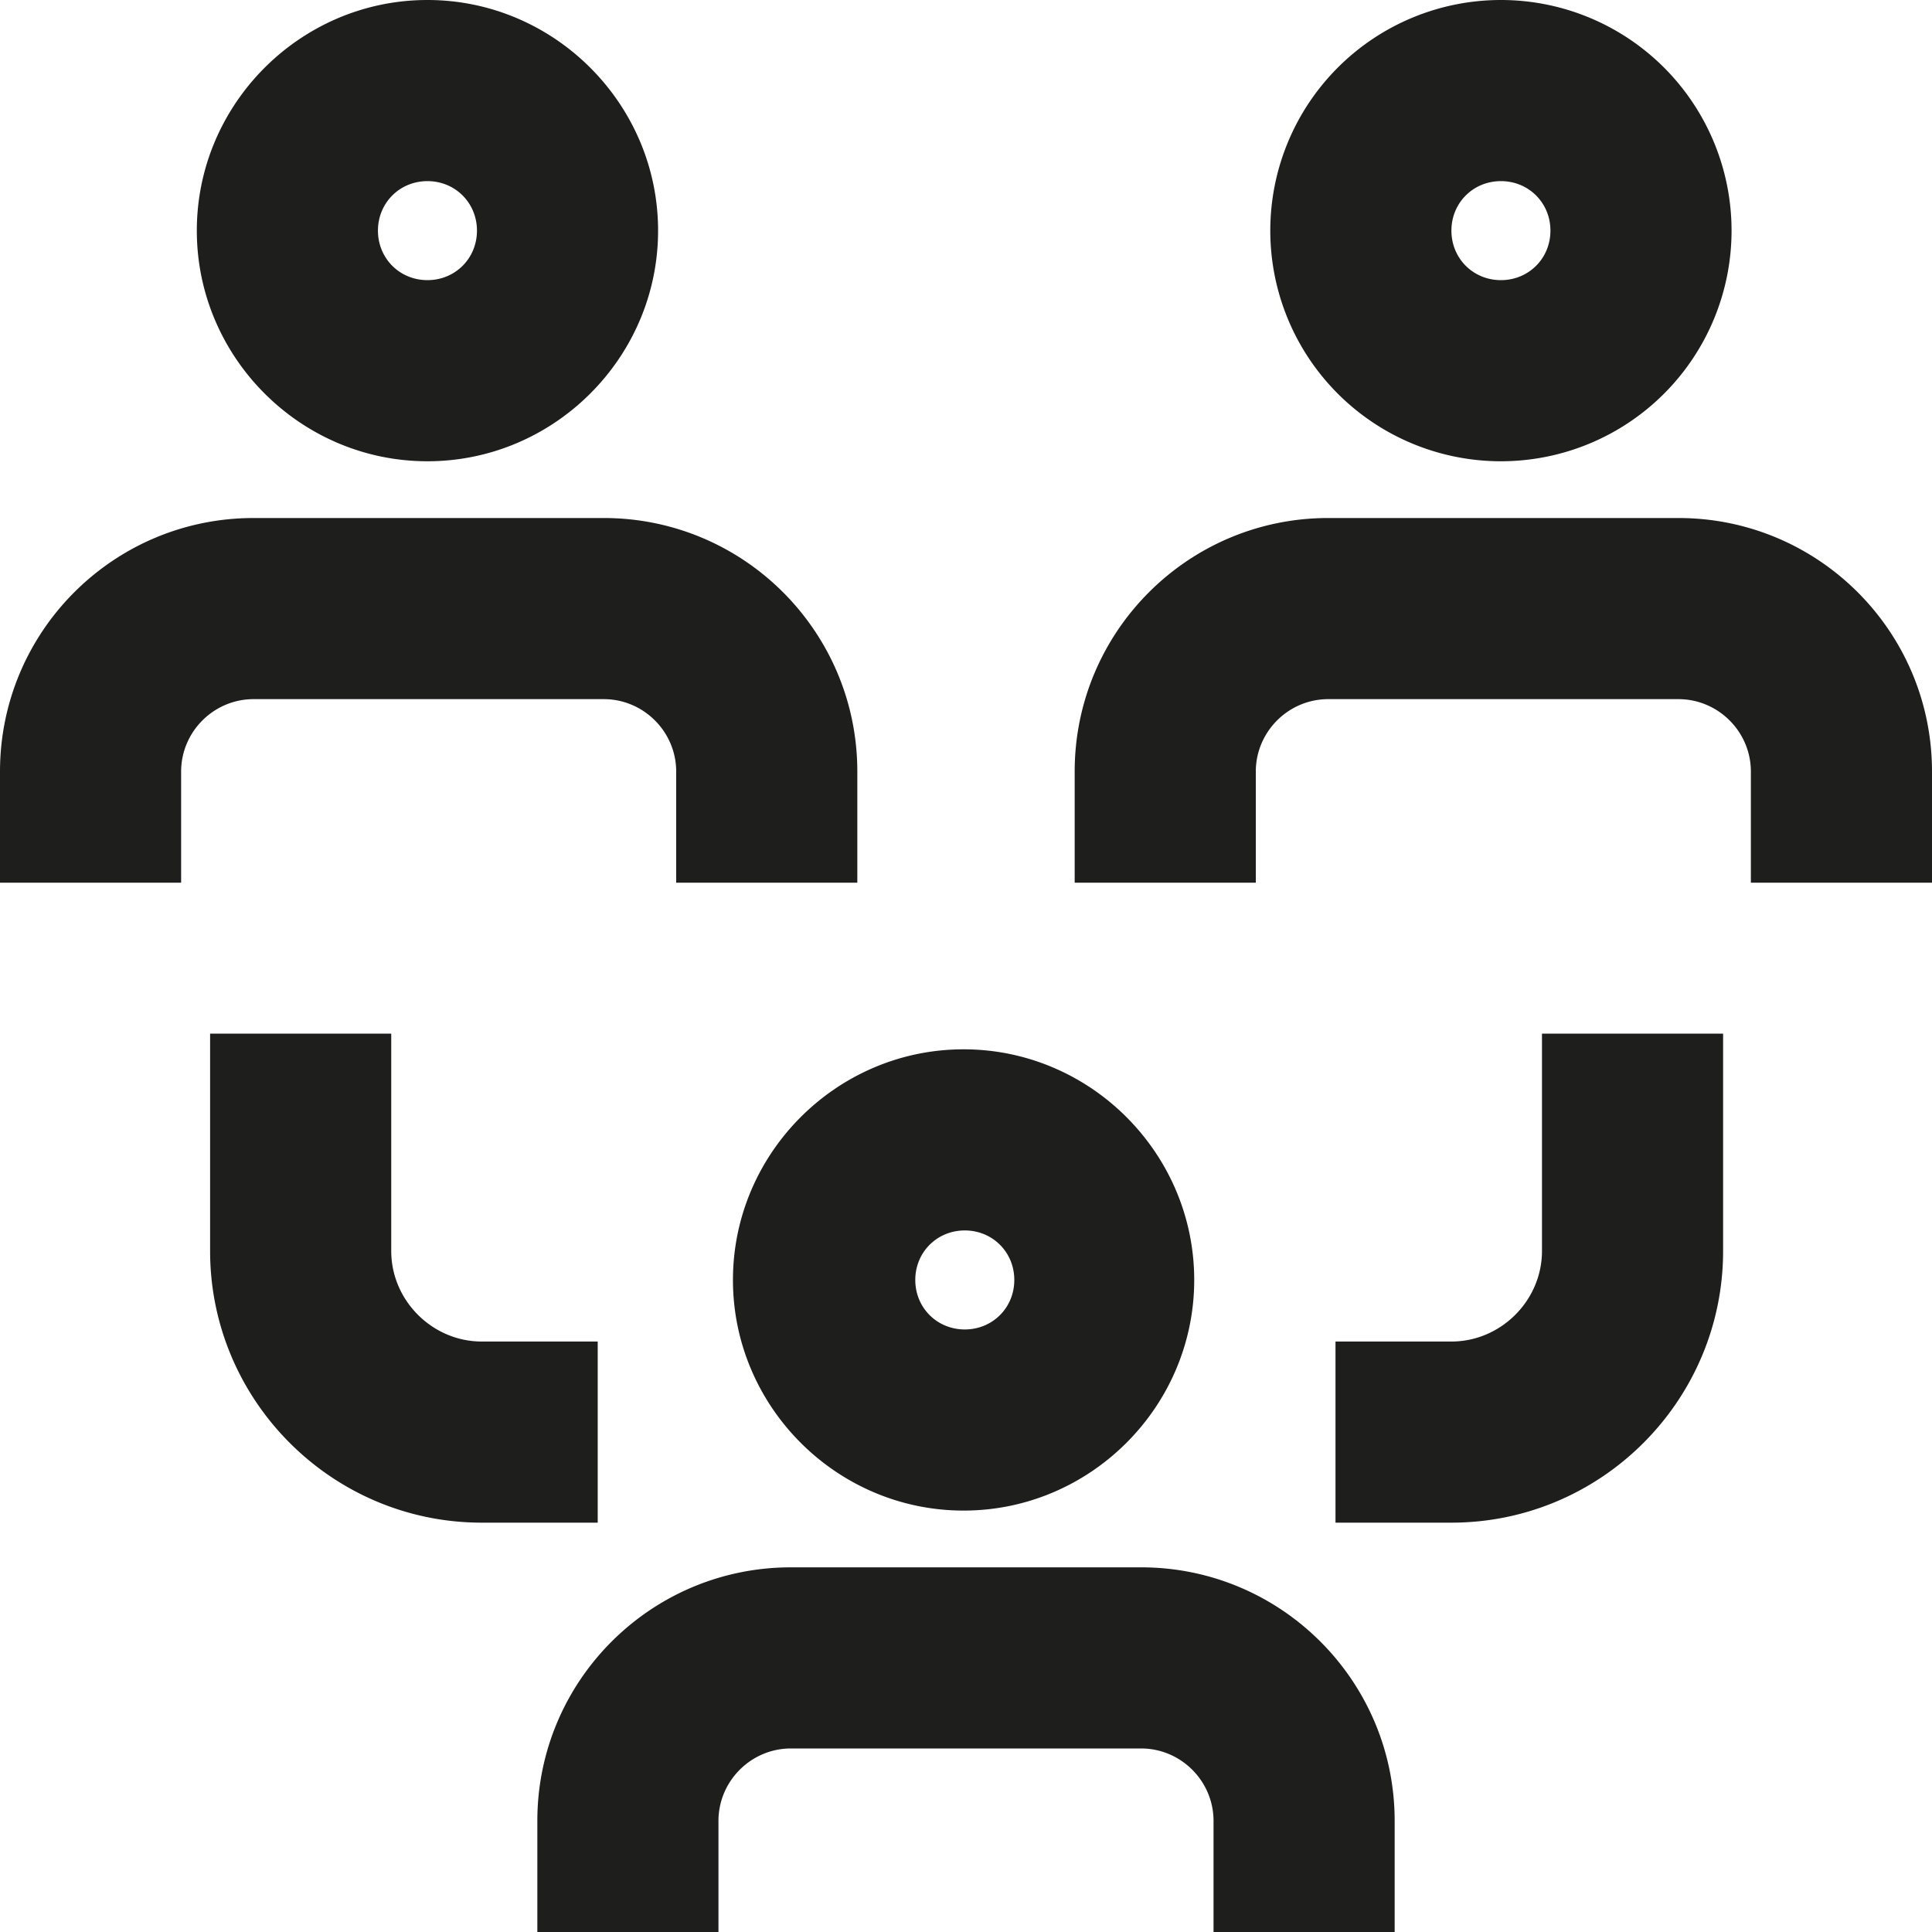 <svg viewBox="0 0 16 16" xmlns="http://www.w3.org/2000/svg">
  <path fill="#1e1e1c" d="M3.54 3.82c1.05 0 1.91-.86 1.91-1.91S4.59 0 3.54 0 1.63.86 1.63 1.91s.86 1.91 1.91 1.91m0-2.32c.23 0 .41.18.41.41s-.18.41-.41.41-.41-.18-.41-.41.18-.41.41-.41M2.1 5.79c-.33 0-.6.27-.6.6v.92H0v-.92c0-1.16.94-2.1 2.1-2.1H5c1.16 0 2.1.94 2.1 2.1v.92H5.6v-.92c0-.33-.27-.6-.6-.6zm10.33-1.97a1.91 1.91 0 1 0 0-3.82 1.91 1.91 0 0 0 0 3.82m0-2.32c.23 0 .41.18.41.41s-.18.41-.41.41-.41-.18-.41-.41.18-.41.41-.41M16 6.39v.92h-1.5v-.92c0-.33-.27-.6-.6-.6H11c-.33 0-.6.27-.6.6v.92H8.9v-.92c0-1.16.94-2.1 2.1-2.1h2.9c1.16 0 2.1.94 2.1 2.1M6.07 10.6c0 1.05.86 1.91 1.91 1.91s1.91-.86 1.91-1.91-.86-1.91-1.91-1.91-1.91.86-1.91 1.91m1.92-.41c.23 0 .41.18.41.41s-.18.41-.41.41-.41-.18-.41-.41.18-.41.41-.41m3.56 4.89V16h-1.5v-.92c0-.33-.27-.6-.6-.6h-2.9c-.33 0-.6.27-.6.6V16h-1.5v-.92c0-1.16.94-2.1 2.1-2.1h2.9c1.16 0 2.1.94 2.1 2.1m-6.6-2.47h-.96c-1.24 0-2.25-1.01-2.25-2.25v-1.8h1.5v1.8c0 .41.34.75.75.75h.96zm7.82-4.05h1.5v1.8c0 1.24-1.01 2.25-2.25 2.25h-.96v-1.5h.96c.41 0 .75-.34.75-.75z"/>
</svg>
